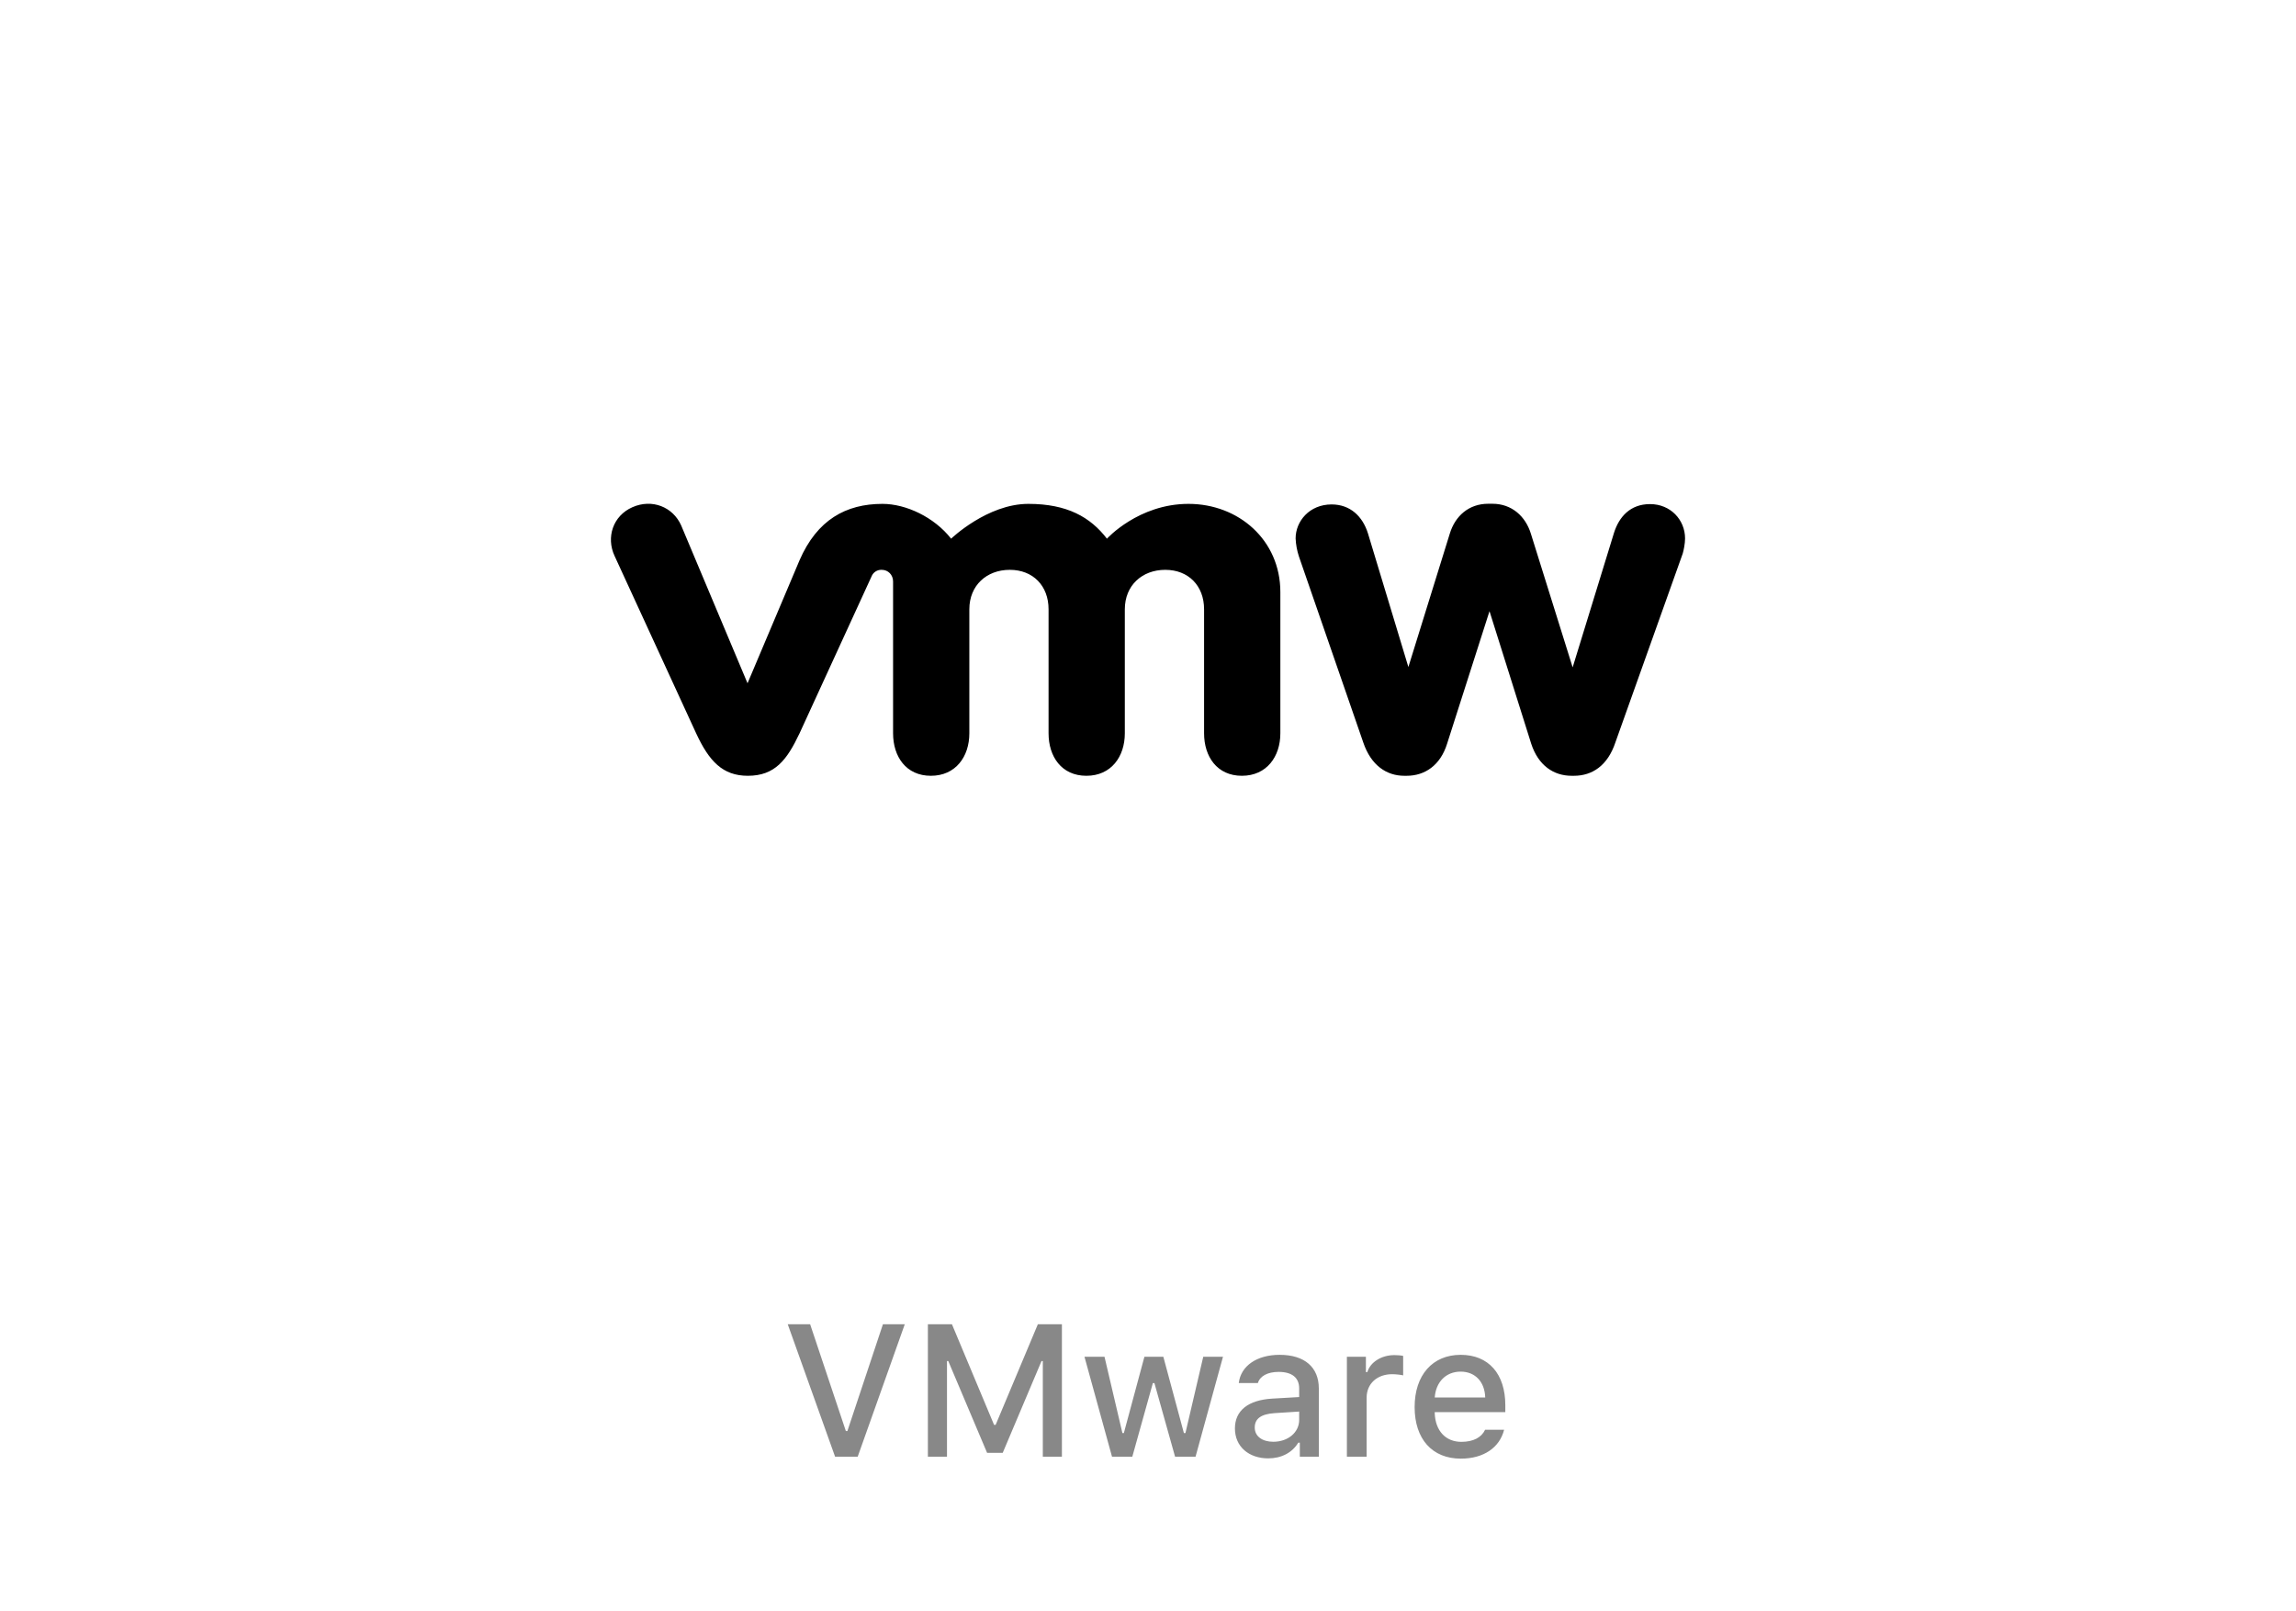 <svg width="171" height="120" viewBox="0 0 171 120" fill="none" xmlns="http://www.w3.org/2000/svg">
<rect width="171" height="120" fill="white"/>
<g clip-path="url(#clip0_969_18037)">
<path d="M101.532 55.291L96.744 41.451C96.599 41.014 96.515 40.559 96.494 40.099C96.494 38.821 97.519 37.566 99.174 37.566C100.554 37.566 101.482 38.444 101.882 39.724L104.892 49.674L107.974 39.749C108.374 38.419 109.404 37.516 110.832 37.516H111.157C112.587 37.516 113.617 38.444 114.017 39.749L117.127 49.699L120.209 39.674C120.584 38.494 121.412 37.541 122.892 37.541C124.422 37.541 125.499 38.719 125.499 40.099C125.499 40.474 125.399 40.976 125.324 41.226L120.309 55.291C119.734 57.021 118.579 57.774 117.227 57.774H117.052C115.697 57.774 114.569 56.996 114.042 55.391L110.934 45.516L107.774 55.391C107.274 56.996 106.119 57.774 104.767 57.774H104.592C103.262 57.774 102.109 56.996 101.532 55.291ZM50.732 39.129C50.117 37.746 48.562 37.129 47.104 37.771C45.647 38.411 45.129 40.019 45.772 41.401L51.847 54.611C52.809 56.686 53.822 57.774 55.697 57.774C57.722 57.774 58.612 56.589 59.549 54.611C59.549 54.611 64.859 43.054 64.909 42.931C64.968 42.778 65.074 42.648 65.211 42.559C65.349 42.47 65.511 42.427 65.674 42.436C66.144 42.436 66.514 42.809 66.514 43.301V54.611C66.514 56.341 67.477 57.774 69.329 57.774C71.182 57.774 72.194 56.341 72.194 54.611V45.376C72.194 43.599 73.477 42.436 75.207 42.436C76.937 42.436 78.094 43.624 78.094 45.376V54.611C78.094 56.341 79.059 57.774 80.912 57.774C82.764 57.774 83.774 56.341 83.774 54.611V45.376C83.774 43.599 85.059 42.436 86.787 42.436C88.514 42.436 89.677 43.624 89.677 45.376V54.611C89.677 56.341 90.639 57.774 92.492 57.774C94.344 57.774 95.357 56.341 95.357 54.611V44.091C95.357 40.216 92.244 37.524 88.517 37.524C84.789 37.524 82.442 40.116 82.442 40.116C81.207 38.511 79.479 37.524 76.589 37.524C73.527 37.524 70.837 40.116 70.837 40.116C69.577 38.511 67.477 37.524 65.724 37.524C63.007 37.524 60.859 38.709 59.549 41.721L55.674 50.884L50.732 39.129Z" fill="black"/>
</g>
<path d="M63.878 108.484H62.196L58.669 98.62H60.337L62.996 106.57H63.112L65.758 98.62H67.385L63.878 108.484ZM79.088 108.484H77.666V101.361H77.57L74.679 108.197H73.517L70.625 101.361H70.529V108.484H69.107V98.62H70.898L74.036 106.112H74.152L77.297 98.62H79.088V108.484ZM91.085 101.04L89.041 108.484H87.517L85.978 103.001H85.862L84.331 108.484H82.82L80.769 101.04H82.26L83.593 106.72H83.702L85.233 101.04H86.642L88.173 106.72H88.289L89.615 101.04H91.085ZM94.831 107.37C95.939 107.37 96.759 106.666 96.759 105.743V105.121L94.94 105.237C93.915 105.305 93.45 105.654 93.45 106.31C93.45 106.98 94.031 107.37 94.831 107.37ZM94.455 108.607C93.019 108.607 91.974 107.739 91.974 106.378C91.974 105.039 92.972 104.266 94.742 104.157L96.759 104.041V103.398C96.759 102.612 96.239 102.167 95.234 102.167C94.414 102.167 93.847 102.468 93.683 102.995H92.261C92.411 101.716 93.614 100.896 95.303 100.896C97.169 100.896 98.222 101.826 98.222 103.398V108.484H96.807V107.438H96.69C96.246 108.183 95.433 108.607 94.455 108.607ZM100.313 108.484V101.04H101.729V102.181H101.838C102.05 101.45 102.877 100.917 103.848 100.917C104.066 100.917 104.347 100.937 104.504 100.978V102.427C104.381 102.386 103.943 102.338 103.684 102.338C102.569 102.338 101.783 103.042 101.783 104.088V108.484H100.313ZM108.783 102.147C107.696 102.147 106.938 102.913 106.855 104.075H110.615C110.581 102.906 109.87 102.147 108.783 102.147ZM110.608 106.474H112.023C111.688 107.807 110.499 108.627 108.797 108.627C106.664 108.627 105.358 107.165 105.358 104.786C105.358 102.407 106.691 100.896 108.79 100.896C110.861 100.896 112.112 102.311 112.112 104.649V105.162H106.855V105.244C106.903 106.549 107.662 107.376 108.838 107.376C109.727 107.376 110.335 107.055 110.608 106.474Z" fill="#888888"/>
<defs>
<clipPath id="clip0_969_18037">
<rect width="80" height="80" fill="white" transform="translate(45.5 7.516)"/>
</clipPath>
</defs>
</svg>
